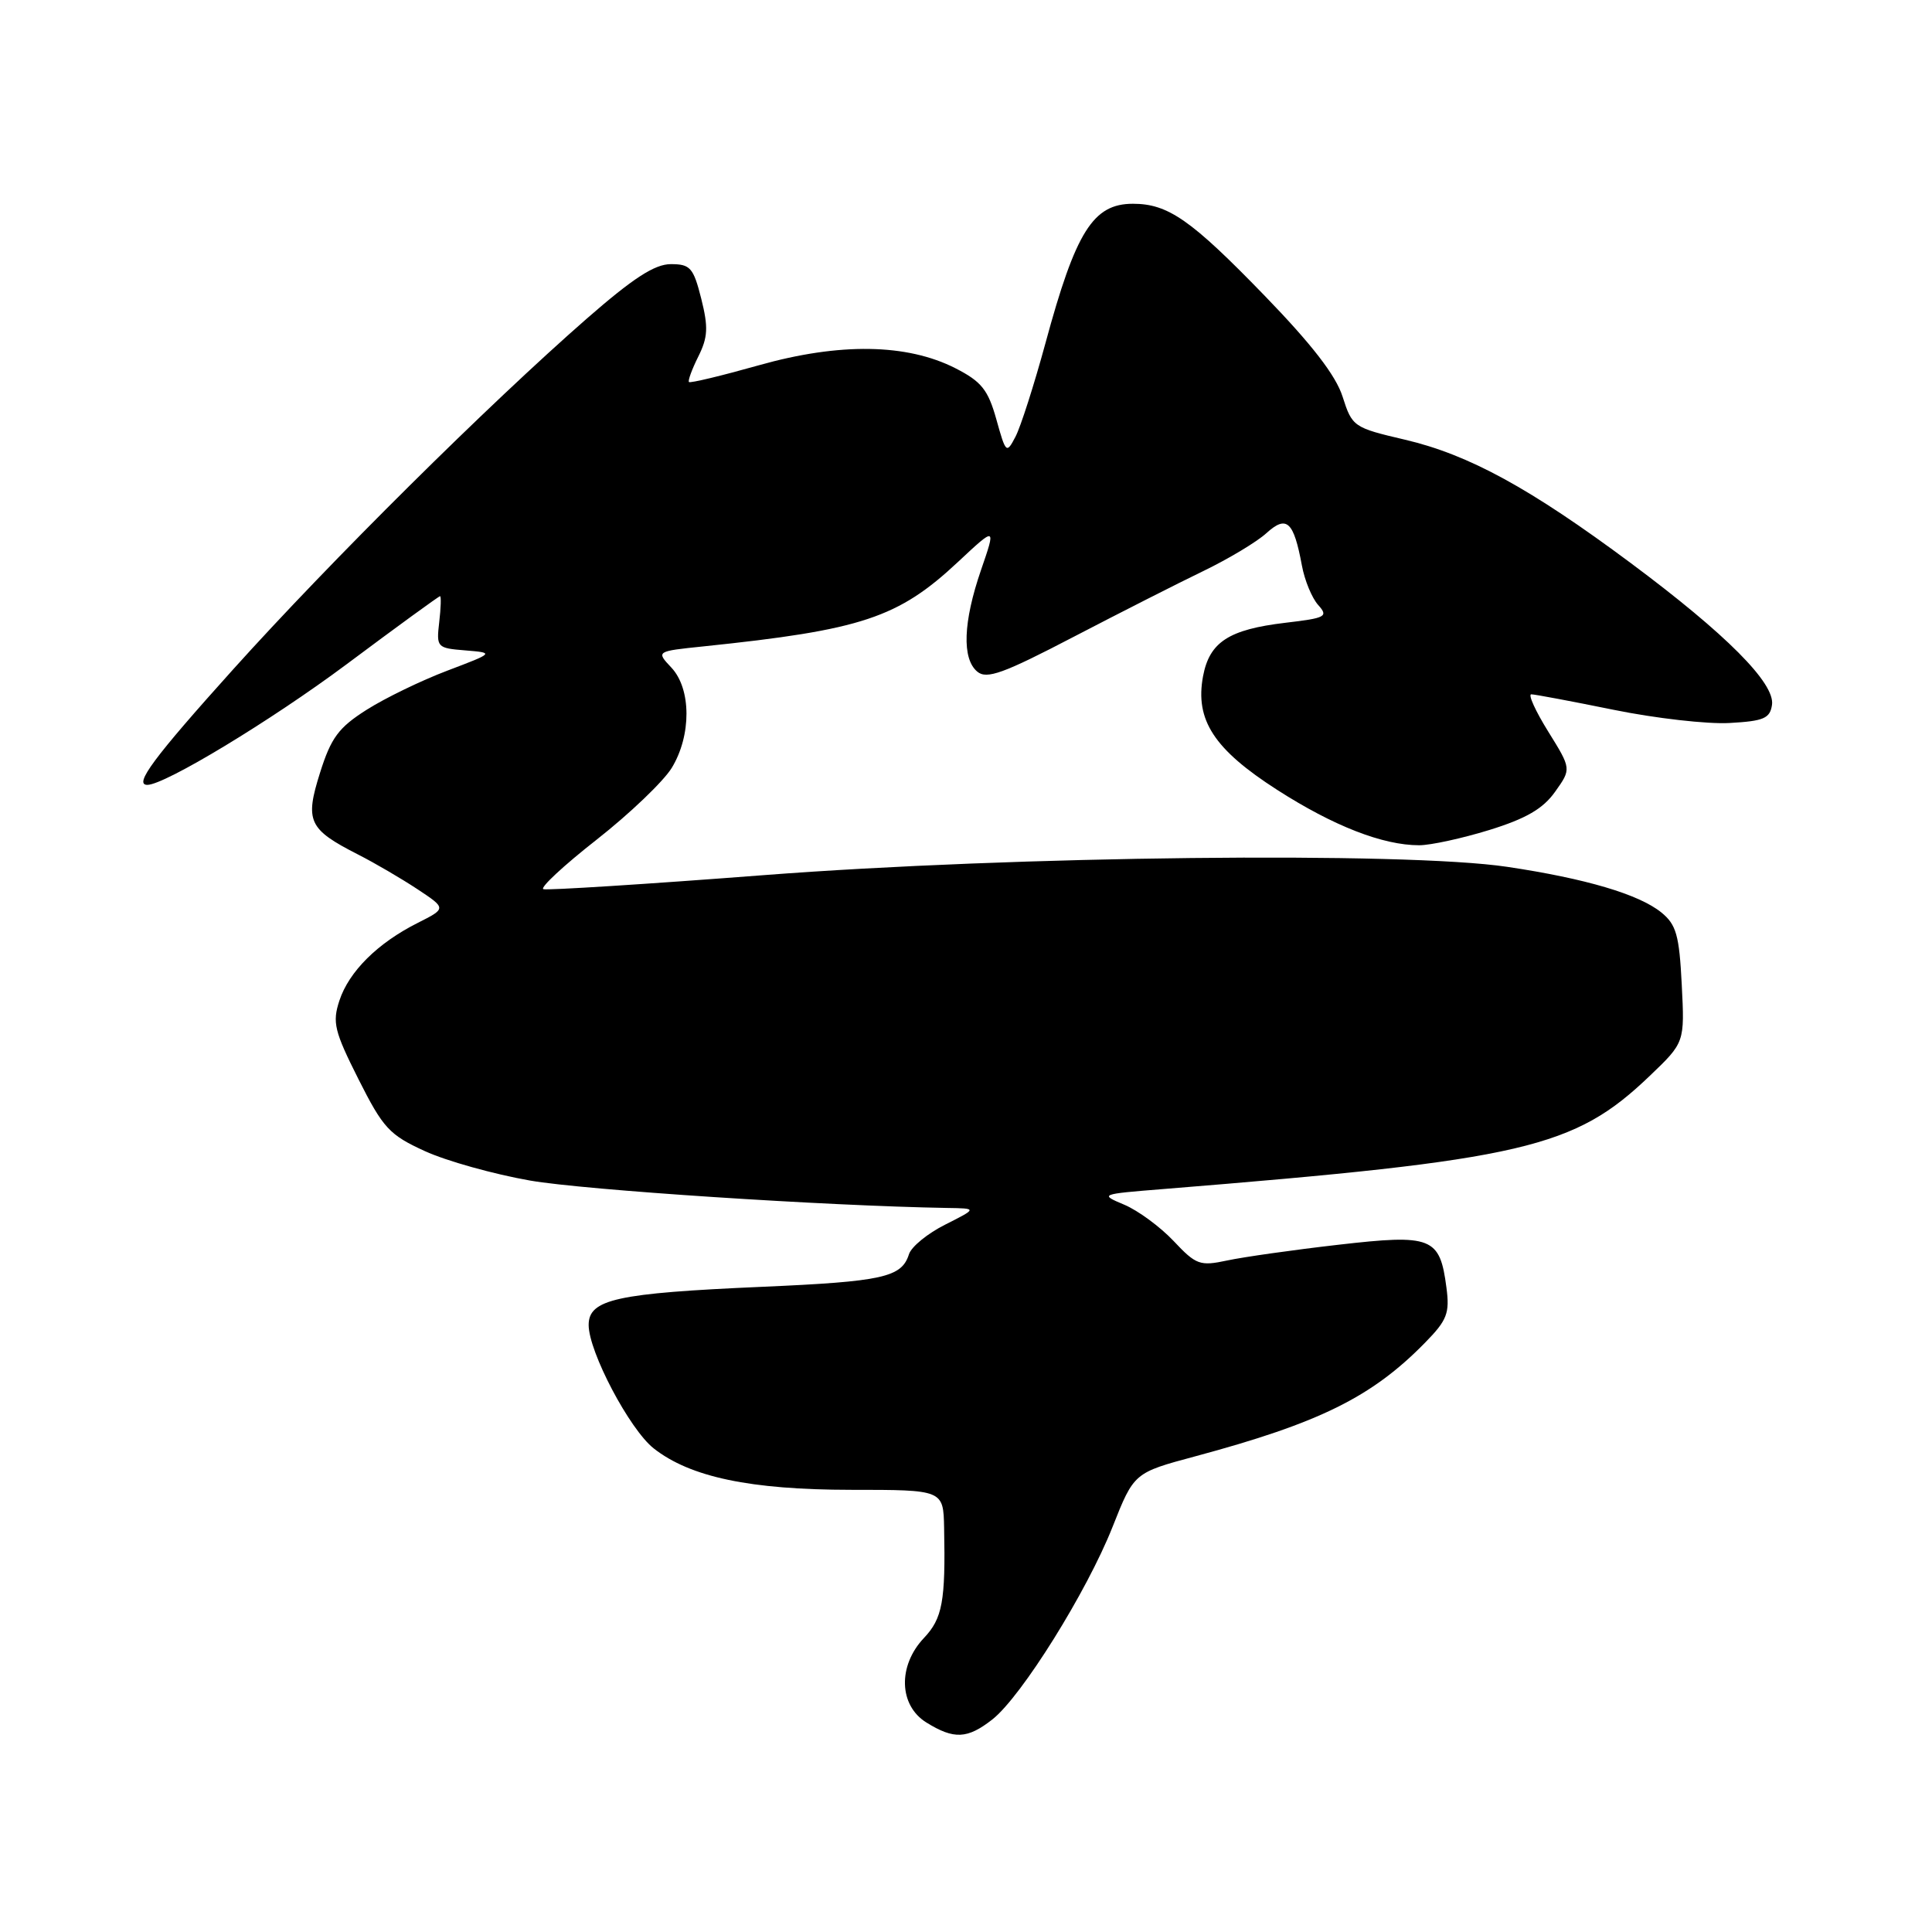 <?xml version="1.0" encoding="UTF-8" standalone="no"?>
<!DOCTYPE svg PUBLIC "-//W3C//DTD SVG 1.1//EN" "http://www.w3.org/Graphics/SVG/1.1/DTD/svg11.dtd" >
<svg xmlns="http://www.w3.org/2000/svg" xmlns:xlink="http://www.w3.org/1999/xlink" version="1.1" viewBox="0 0 256 256">
 <g >
 <path fill="currentColor"
d=" M 131.51 227.82 C 135.36 224.78 144.01 210.93 147.42 202.32 C 150.26 195.15 150.26 195.15 158.38 192.97 C 174.85 188.54 181.77 185.12 188.83 177.91 C 191.75 174.93 192.11 174.01 191.66 170.61 C 190.79 163.92 189.74 163.51 177.31 164.94 C 171.37 165.62 164.75 166.56 162.61 167.02 C 159.00 167.79 158.49 167.61 155.51 164.44 C 153.73 162.56 150.80 160.40 148.97 159.63 C 145.69 158.25 145.74 158.23 154.08 157.56 C 201.99 153.69 208.59 152.15 218.62 142.54 C 223.23 138.13 223.23 138.13 222.84 130.46 C 222.51 123.89 222.11 122.51 220.13 120.90 C 217.16 118.50 210.11 116.41 199.71 114.86 C 186.14 112.83 134.34 113.41 101.21 115.96 C 85.64 117.16 72.50 117.99 72.00 117.82 C 71.51 117.64 74.68 114.69 79.07 111.25 C 83.45 107.81 87.92 103.53 89.01 101.75 C 91.63 97.45 91.61 91.28 88.96 88.46 C 86.93 86.30 86.93 86.30 93.21 85.65 C 114.20 83.47 119.01 81.88 126.96 74.44 C 131.98 69.75 131.98 69.75 129.99 75.53 C 127.62 82.42 127.44 87.29 129.50 89.00 C 130.75 90.04 132.95 89.24 142.25 84.39 C 148.44 81.17 156.20 77.23 159.50 75.64 C 162.80 74.04 166.54 71.80 167.80 70.65 C 170.49 68.21 171.42 69.06 172.51 74.94 C 172.87 76.90 173.84 79.25 174.67 80.17 C 176.04 81.70 175.69 81.89 170.33 82.52 C 162.82 83.41 160.27 85.07 159.41 89.60 C 158.33 95.40 160.85 99.28 169.23 104.66 C 176.69 109.45 183.23 112.00 188.05 112.00 C 189.56 112.00 193.74 111.09 197.34 109.98 C 202.21 108.47 204.46 107.17 206.06 104.91 C 208.22 101.88 208.22 101.88 205.15 96.94 C 203.46 94.22 202.45 92.00 202.90 92.00 C 203.35 92.00 208.25 92.92 213.80 94.05 C 219.34 95.18 226.26 95.97 229.18 95.80 C 233.71 95.55 234.54 95.19 234.80 93.39 C 235.21 90.53 228.71 84.01 216.10 74.62 C 202.74 64.68 194.64 60.25 186.16 58.26 C 179.35 56.67 179.17 56.54 177.90 52.56 C 177.01 49.75 173.82 45.63 167.55 39.16 C 157.83 29.13 154.78 27.00 150.12 27.00 C 144.84 27.00 142.54 30.66 138.52 45.50 C 137.02 51.00 135.24 56.56 134.56 57.86 C 133.36 60.16 133.28 60.08 132.02 55.56 C 130.92 51.64 130.05 50.56 126.61 48.80 C 120.18 45.52 111.26 45.38 100.55 48.40 C 95.62 49.79 91.46 50.79 91.29 50.62 C 91.13 50.46 91.68 48.94 92.53 47.24 C 93.80 44.69 93.87 43.37 92.92 39.58 C 91.88 35.47 91.47 35.00 88.89 35.00 C 86.75 35.00 83.90 36.85 77.76 42.21 C 64.70 53.63 43.82 74.33 30.88 88.71 C 20.37 100.39 17.69 104.00 19.52 104.00 C 21.84 104.00 35.90 95.49 45.87 88.06 C 52.55 83.07 58.14 79.00 58.31 79.00 C 58.47 79.00 58.42 80.55 58.20 82.43 C 57.81 85.78 57.90 85.88 61.65 86.18 C 65.50 86.50 65.50 86.50 59.26 88.87 C 55.83 90.17 51.02 92.50 48.58 94.05 C 44.86 96.41 43.87 97.75 42.41 102.38 C 40.38 108.81 40.87 109.87 47.41 113.21 C 49.64 114.34 53.19 116.42 55.31 117.82 C 59.16 120.37 59.16 120.37 55.33 122.30 C 50.04 124.96 46.24 128.73 44.97 132.59 C 44.02 135.48 44.30 136.64 47.50 143.00 C 50.77 149.49 51.59 150.38 56.30 152.53 C 59.16 153.84 65.44 155.59 70.24 156.43 C 77.46 157.69 109.44 159.79 125.50 160.06 C 129.50 160.12 129.50 160.12 125.26 162.26 C 122.92 163.43 120.75 165.20 120.44 166.20 C 119.47 169.26 116.98 169.81 100.97 170.51 C 81.68 171.35 78.00 172.16 78.00 175.57 C 78.00 179.11 83.43 189.41 86.62 191.92 C 91.46 195.73 99.44 197.40 112.75 197.41 C 125.00 197.41 125.00 197.41 125.10 202.46 C 125.30 212.19 124.88 214.45 122.42 217.05 C 118.94 220.73 119.10 225.98 122.75 228.24 C 126.41 230.51 128.19 230.43 131.51 227.82 Z "/>
</g>
</svg>